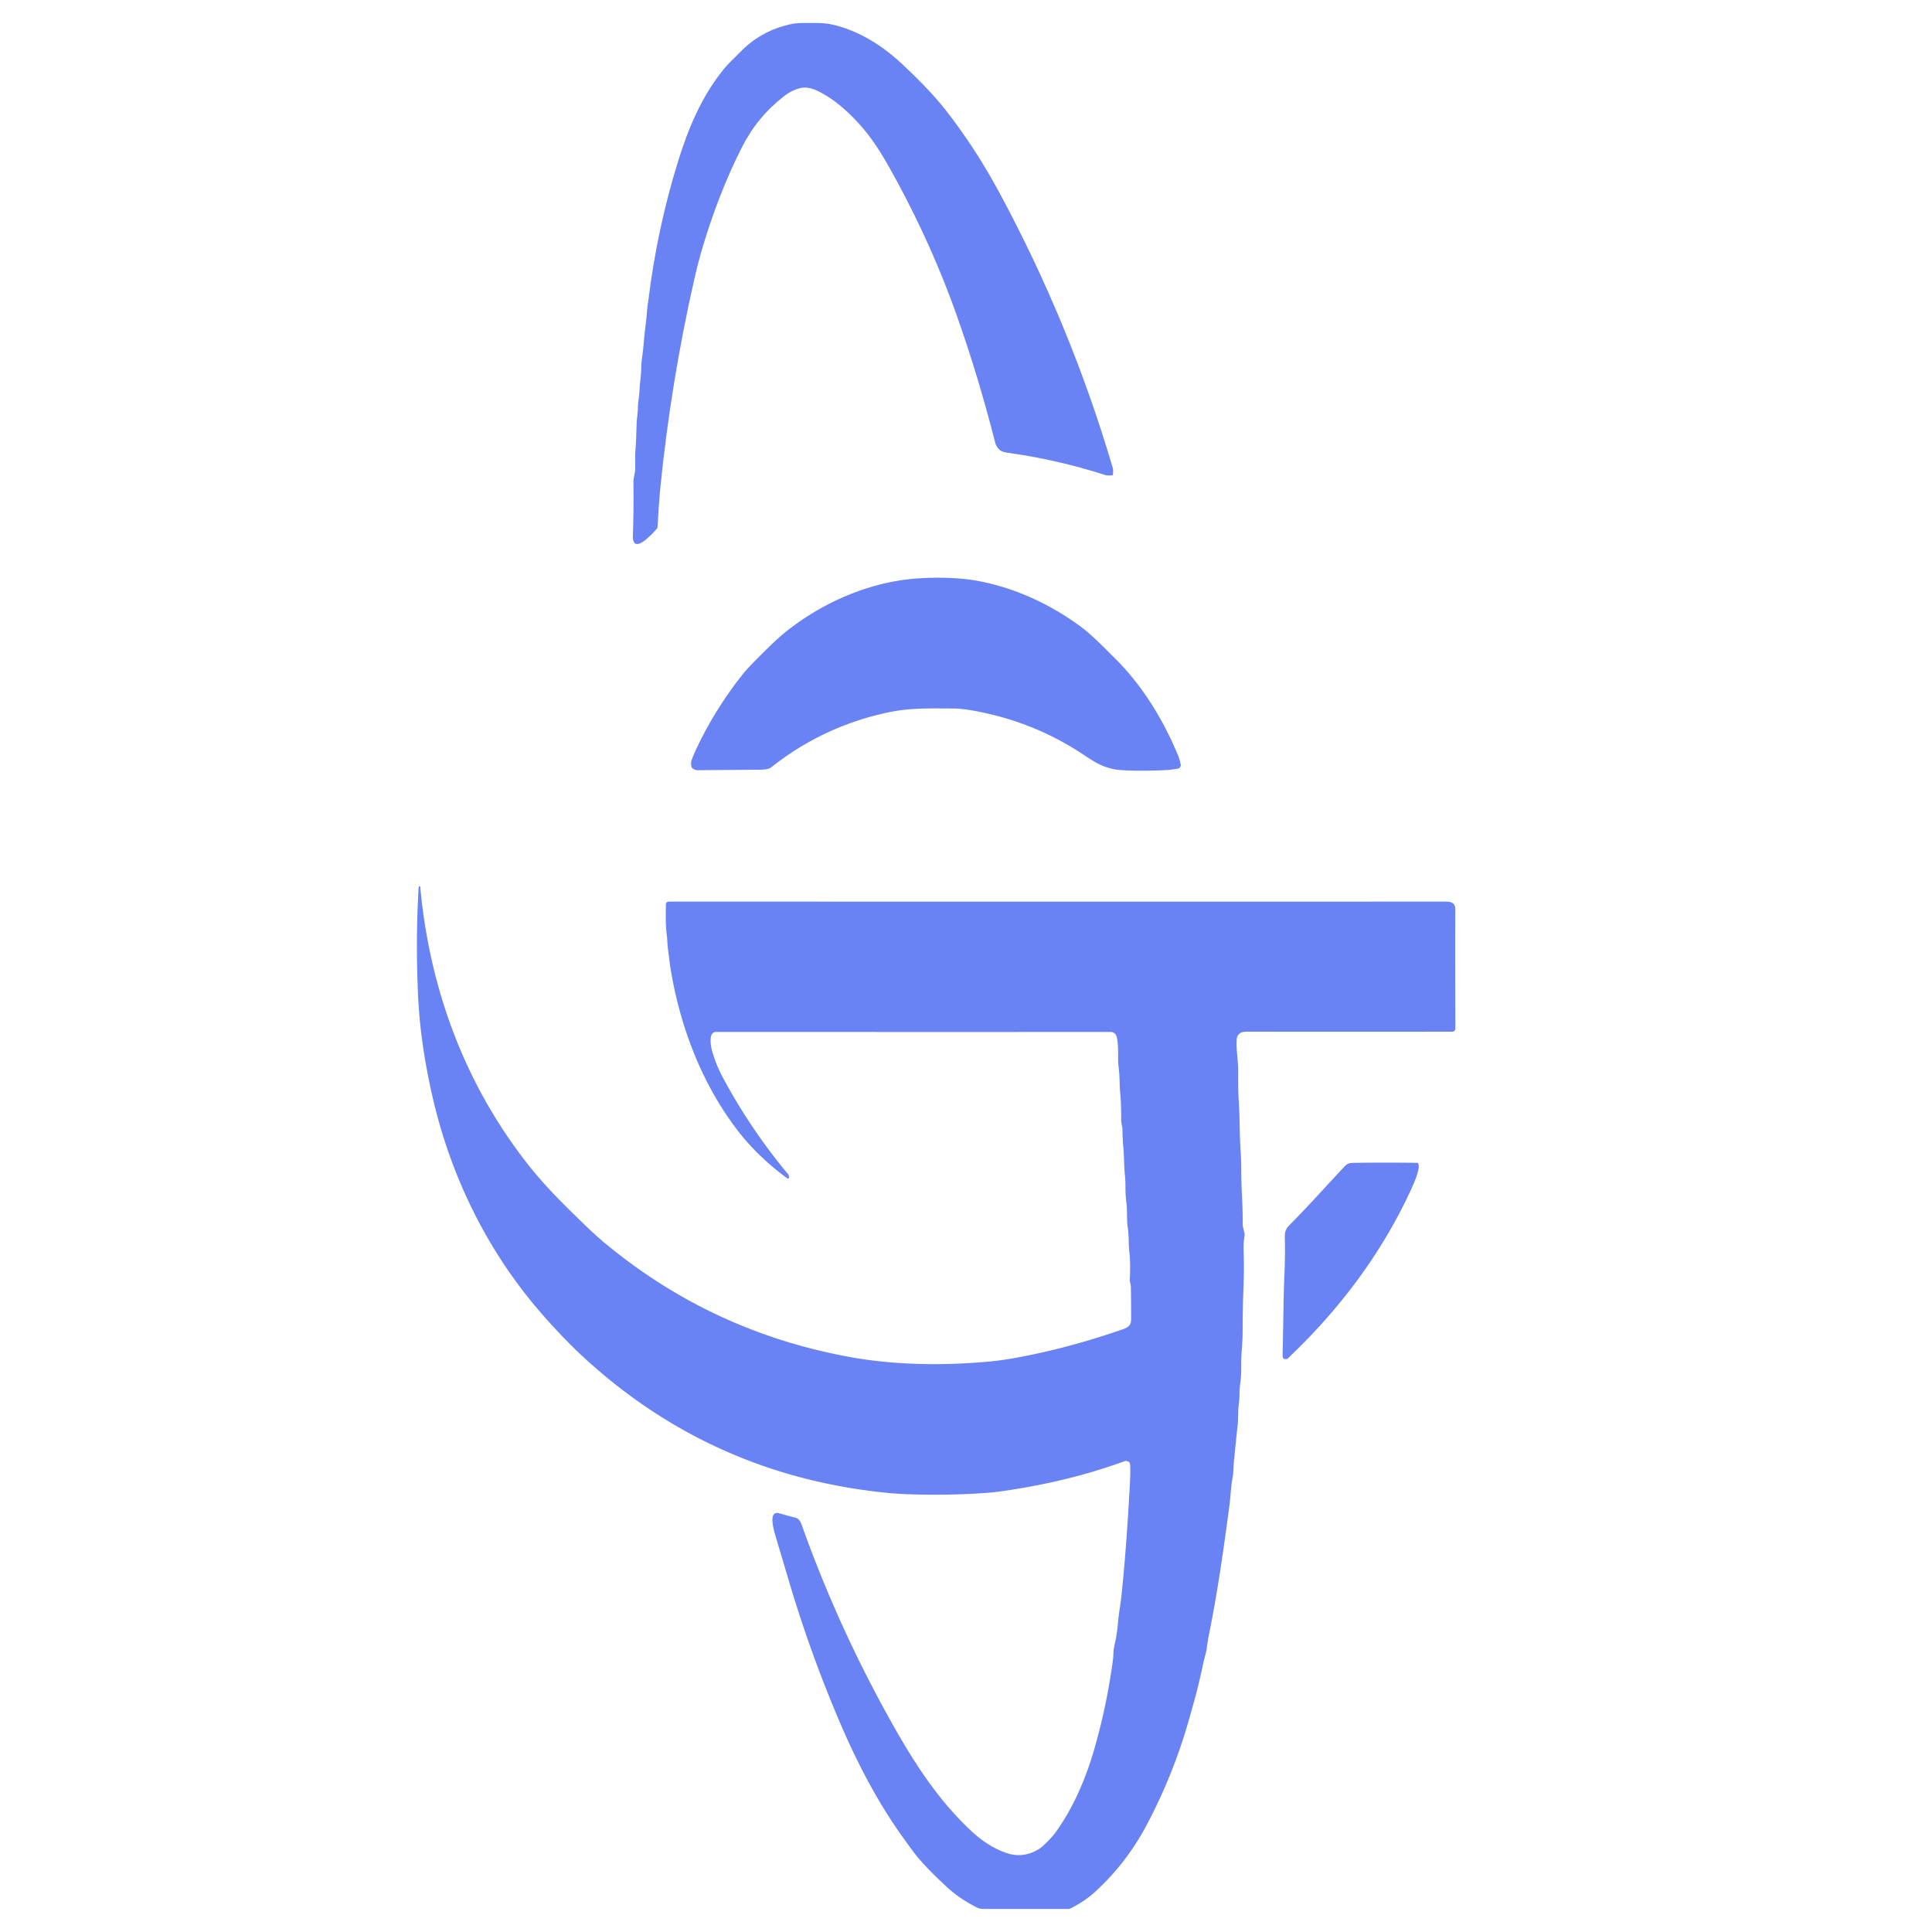<?xml version="1.0" encoding="UTF-8" standalone="no"?>
<!DOCTYPE svg PUBLIC "-//W3C//DTD SVG 1.1//EN" "http://www.w3.org/Graphics/SVG/1.1/DTD/svg11.dtd">
<svg xmlns="http://www.w3.org/2000/svg" version="1.1" viewBox="0.00 0.00 1448.00 1448.00">
<path fill="#6983f4" d="
  M 475.11 406.25
  C 474.65 405.39 474.27 403.73 474.31 402.54
  Q 475.02 382.09 474.75 361.62
  C 474.70 358.12 476.15 354.00 476.09 351.26
  Q 475.86 341.28 476.44 334.52
  C 477.14 326.46 476.70 318.93 477.72 311.07
  Q 478.03 308.67 478.11 305.40
  C 478.21 301.10 479.17 296.64 479.29 292.74
  C 479.46 286.91 480.51 282.49 480.54 277.26
  Q 480.57 272.48 481.06 269.27
  Q 482.04 262.77 482.54 256.23
  Q 483.00 250.27 483.83 244.09
  Q 484.65 238.04 485.02 231.94
  C 485.18 229.32 485.73 226.88 486.05 224.26
  Q 492.49 171.78 508.06 121.35
  C 516.04 95.51 526.08 71.79 542.92 51.23
  Q 545.56 48.01 556.41 37.40
  Q 571.15 22.97 592.22 18.19
  Q 596.59 17.20 602.38 17.23
  C 609.68 17.26 616.81 16.84 623.77 18.41
  C 644.17 23.01 662.32 34.78 677.43 49.21
  C 688.37 59.65 699.42 70.56 708.67 82.39
  Q 730.88 110.80 748.53 143.47
  Q 802.38 243.14 834.01 350.73
  Q 834.45 352.22 834.17 355.68
  Q 834.13 356.16 833.65 356.21
  Q 830.15 356.62 828.23 356.00
  Q 792.39 344.45 755.11 339.32
  Q 751.18 338.78 749.33 337.27
  Q 746.73 335.13 745.84 331.63
  Q 733.26 282.00 716.74 235.49
  Q 698.83 185.06 672.29 135.93
  C 664.50 121.52 656.34 107.12 646.12 95.33
  C 637.95 85.92 627.89 76.46 616.96 70.33
  C 610.52 66.72 604.80 64.12 597.51 66.64
  Q 592.34 68.43 587.98 71.79
  Q 567.74 87.38 556.16 110.18
  Q 537.93 146.06 525.36 189.60
  Q 522.83 198.35 520.42 208.98
  Q 502.87 286.36 494.93 365.32
  C 493.96 375.04 493.41 385.27 492.78 395.22
  Q 492.75 395.72 492.42 396.11
  C 490.49 398.37 478.35 412.26 475.11 406.25
  Z"
/>
<path fill="#6983f4" d="
  M 527.72 549.57
  Q 540.44 525.62 557.41 504.42
  Q 561.02 499.91 575.02 486.15
  Q 583.55 477.76 589.87 472.78
  C 617.27 451.17 652.16 436.01 687.50 433.53
  C 700.84 432.60 717.37 432.73 731.02 435.06
  C 759.90 440.01 787.41 452.93 810.05 469.69
  C 818.86 476.21 828.54 486.44 835.22 492.99
  C 856.15 513.49 872.08 539.80 883.17 566.74
  C 883.94 568.61 884.37 570.89 884.89 572.80
  A 2.63 2.62 -11.7 0 1 882.73 576.08
  C 879.86 576.50 877.00 577.05 874.07 577.18
  Q 852.97 578.12 839.00 577.10
  Q 834.97 576.80 829.56 575.10
  C 823.33 573.14 817.67 569.37 812.16 565.70
  Q 779.47 543.92 741.19 535.03
  Q 723.86 531.00 714.01 531.00
  C 697.29 531.00 682.36 530.29 664.77 534.11
  Q 616.43 544.60 577.75 575.30
  C 575.53 577.05 569.02 576.87 566.25 576.90
  Q 544.63 577.09 523.00 577.26
  Q 520.59 577.28 518.68 575.53
  Q 518.33 575.21 518.24 574.75
  Q 517.65 571.54 518.43 569.47
  Q 521.52 561.25 527.72 549.57
  Z"
/>
<path fill="#6983f4" d="
  M 1080.75 675.74
  C 1085.36 675.73 1090.71 675.29 1090.69 681.24
  Q 1090.59 725.99 1090.76 770.96
  A 2.29 2.28 -0.1 0 1 1088.47 773.25
  Q 1010.70 773.26 933.88 773.25
  Q 930.94 773.25 929.40 774.37
  Q 927.17 776.00 926.93 778.74
  C 926.29 786.08 928.01 794.80 928.00 801.95
  C 928.00 810.01 927.91 817.53 928.47 825.99
  C 929.26 837.94 928.98 849.64 929.78 861.81
  Q 930.30 869.86 930.31 877.94
  C 930.31 891.28 931.57 904.28 931.38 917.54
  C 931.34 920.24 933.16 924.34 932.79 926.25
  Q 931.85 931.14 932.12 939.00
  Q 932.54 951.00 931.86 968.12
  C 931.42 979.29 931.39 989.11 931.30 999.64
  Q 931.26 1004.30 930.53 1014.32
  C 929.98 1021.72 930.71 1029.06 929.59 1036.44
  C 928.81 1041.56 929.22 1046.69 928.53 1051.77
  C 927.73 1057.69 928.18 1063.82 927.48 1069.38
  C 926.43 1077.70 925.88 1085.69 924.87 1094.46
  C 924.40 1098.54 924.66 1102.48 923.95 1106.46
  Q 923.01 1111.77 922.53 1117.13
  Q 921.81 1125.41 921.49 1127.83
  C 917.11 1161.36 912.33 1194.86 905.51 1228.00
  Q 905.34 1228.86 904.36 1235.87
  C 903.85 1239.51 902.54 1243.10 901.90 1246.24
  C 898.74 1261.82 894.52 1277.19 890.08 1292.37
  Q 878.48 1331.99 859.03 1368.50
  Q 844.35 1396.04 821.49 1417.23
  Q 813.46 1424.68 802.87 1430.09
  Q 801.62 1430.73 800.75 1430.73
  Q 768.74 1430.79 736.74 1430.71
  Q 734.32 1430.71 732.24 1429.67
  Q 719.02 1423.03 709.43 1414.09
  Q 694.79 1400.45 687.79 1391.96
  Q 684.12 1387.51 675.82 1375.85
  C 657.59 1350.23 642.58 1321.43 630.18 1292.56
  Q 607.78 1240.40 591.58 1185.99
  Q 586.60 1169.26 581.64 1152.51
  C 580.66 1149.20 574.85 1131.53 584.02 1134.19
  Q 590.00 1135.92 596.02 1137.44
  C 599.55 1138.34 600.49 1141.83 601.63 1145.00
  Q 627.03 1215.83 663.13 1281.78
  C 681.22 1314.84 700.52 1346.89 728.47 1372.76
  Q 740.69 1384.08 754.23 1388.75
  Q 767.12 1393.20 779.18 1385.48
  Q 782.03 1383.66 788.56 1376.52
  Q 791.77 1373.00 797.46 1363.83
  C 807.68 1347.34 815.10 1328.61 820.42 1309.98
  Q 829.77 1277.24 834.19 1243.47
  Q 834.35 1242.30 834.52 1238.49
  C 834.71 1234.30 836.27 1229.38 836.67 1226.32
  C 837.10 1223.04 837.65 1219.90 837.89 1216.53
  C 838.38 1209.77 839.86 1202.32 840.46 1196.47
  C 843.68 1165.12 845.26 1140.62 846.81 1112.62
  Q 847.41 1101.73 846.92 1097.26
  C 846.69 1095.16 844.35 1094.58 842.45 1095.27
  C 812.45 1106.19 783.27 1112.82 753.15 1117.32
  Q 744.66 1118.59 737.25 1119.06
  Q 710.03 1120.81 682.75 1119.98
  Q 672.40 1119.66 662.80 1118.66
  Q 534.06 1105.24 439.14 1018.85
  Q 422.78 1003.96 405.18 983.67
  C 365.07 937.45 337.65 881.31 324.03 821.47
  C 318.48 797.08 314.65 772.52 313.42 747.76
  Q 311.44 707.65 313.62 667.51
  Q 313.71 665.91 313.88 664.65
  A 0.55 0.54 46.4 0 1 314.96 664.68
  C 322.02 741.52 348.67 813.45 396.74 874.04
  C 409.45 890.06 424.51 904.74 439.22 918.93
  Q 447.15 926.58 454.07 932.29
  Q 533.69 998.07 636.26 1016.93
  C 670.67 1023.26 706.87 1023.58 740.80 1020.51
  Q 750.45 1019.63 760.60 1017.80
  Q 800.49 1010.58 841.72 996.20
  C 845.67 994.83 847.75 993.11 847.76 988.59
  Q 847.77 976.35 847.56 964.12
  C 847.52 962.38 846.65 960.61 846.75 958.98
  Q 847.45 947.96 846.31 937.00
  C 845.80 932.09 846.12 925.94 845.28 920.47
  C 844.33 914.30 845.00 908.36 844.30 902.22
  Q 843.59 896.11 843.55 892.76
  C 843.50 888.48 843.54 884.59 843.06 880.11
  C 842.36 873.61 842.58 866.98 841.98 860.66
  Q 841.31 853.73 841.26 846.75
  C 841.24 844.57 840.37 842.37 840.34 840.00
  C 840.26 833.16 840.31 827.01 839.61 819.71
  C 839.03 813.79 839.28 807.80 838.62 802.00
  Q 838.02 796.64 838.01 795.00
  C 837.97 789.70 838.40 777.47 835.79 774.87
  Q 834.35 773.44 832.50 773.44
  Q 684.50 773.46 536.50 773.43
  C 530.82 773.43 532.69 784.15 533.71 787.72
  Q 536.68 798.08 541.77 807.59
  Q 562.40 846.11 590.38 879.68
  Q 591.65 881.21 591.24 882.78
  A 0.73 0.73 0.0 0 1 590.10 883.18
  C 575.81 872.73 562.85 860.50 552.12 846.34
  C 525.32 810.95 509.29 768.22 502.34 724.55
  C 501.84 721.38 501.42 716.57 500.81 712.61
  C 500.15 708.32 500.18 704.14 499.65 699.84
  C 498.74 692.43 499.01 685.33 499.08 677.82
  Q 499.10 675.95 500.96 675.82
  Q 502.43 675.72 504.75 675.72
  Q 792.75 675.83 1080.75 675.74
  Z"
/>
<path fill="#6983f4" d="
  M 1058.43 889.62
  C 1037.02 937.09 1005.28 979.75 967.74 1015.64
  Q 967.74 1015.64 966.16 1017.27
  Q 965.03 1018.44 964.28 1018.56
  Q 961.20 1019.07 961.28 1015.95
  C 961.81 995.09 961.84 974.32 962.71 953.51
  Q 963.27 940.21 962.94 926.89
  C 962.85 923.10 963.92 920.71 966.43 918.19
  C 980.70 903.82 994.12 888.72 1007.97 873.98
  C 1009.61 872.23 1011.18 871.61 1013.71 871.57
  Q 1037.86 871.19 1062.00 871.54
  A 1.04 1.03 74.3 0 1 1062.86 872.03
  C 1064.87 875.23 1059.72 886.77 1058.43 889.62
  Z"
/>
</svg>
